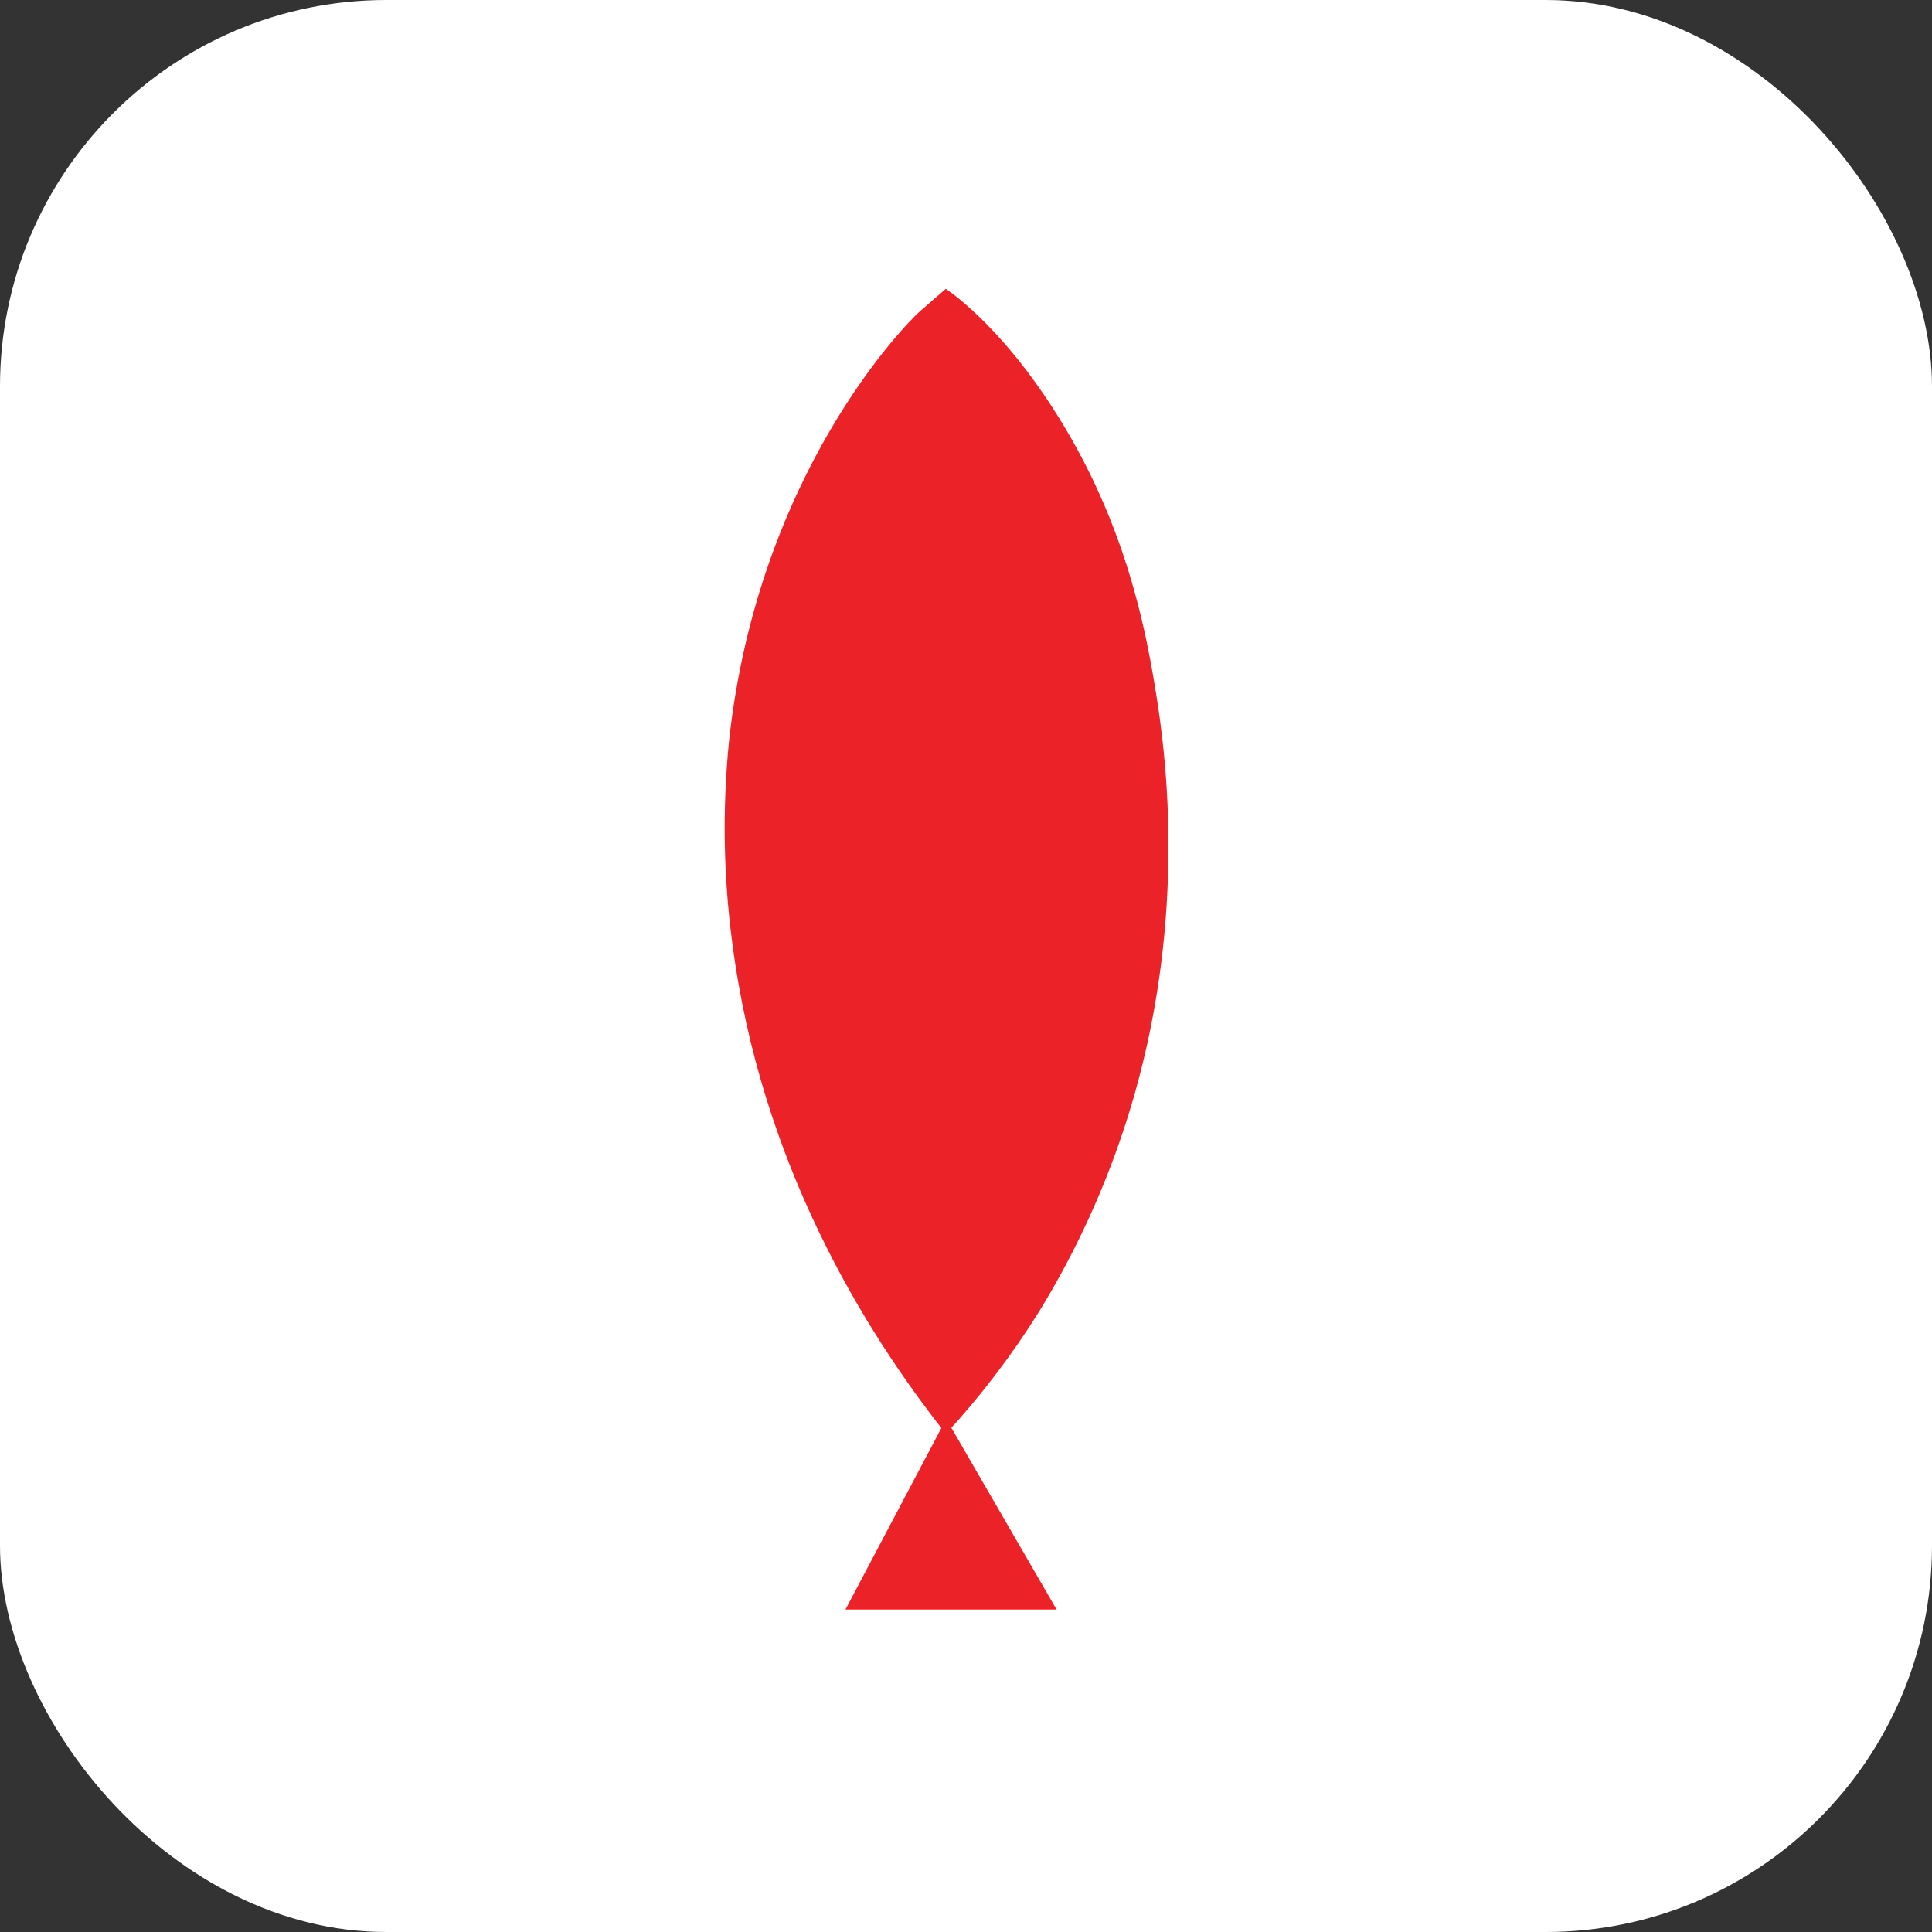 <svg width="20" height="20" viewBox="0 0 20 20" fill="none" xmlns="http://www.w3.org/2000/svg">
<rect x="0" y="0" width="20" height="20" fill="#333333" stroke="none"/>
<rect width="20" height="20" rx="4" fill="white"/>
<g clip-path="url(#clip0)">
<path d="M8.752 16.662H10.938L9.795 14.688L8.752 16.662Z" fill="#EC2229"/>
<path d="M9.792 14.843C8.952 13.781 7.873 12.045 7.579 9.748C7.489 9.067 7.478 8.376 7.545 7.691C7.839 4.899 9.387 3.345 9.514 3.231C9.524 3.221 9.791 2.99 9.791 2.99C9.791 2.99 10.222 3.269 10.715 3.955C11.622 5.22 11.865 6.477 11.993 7.345C12.08 7.948 12.28 9.626 11.679 11.549C11.455 12.264 11.145 12.945 10.757 13.577C10.474 14.03 10.151 14.454 9.792 14.843" fill="#EC2229"/>
</g>
<defs>
<clipPath id="clip0">
<rect width="6.562" height="15" fill="white" transform="translate(6.562 2.5)"/>
</clipPath>
</defs>
</svg>
